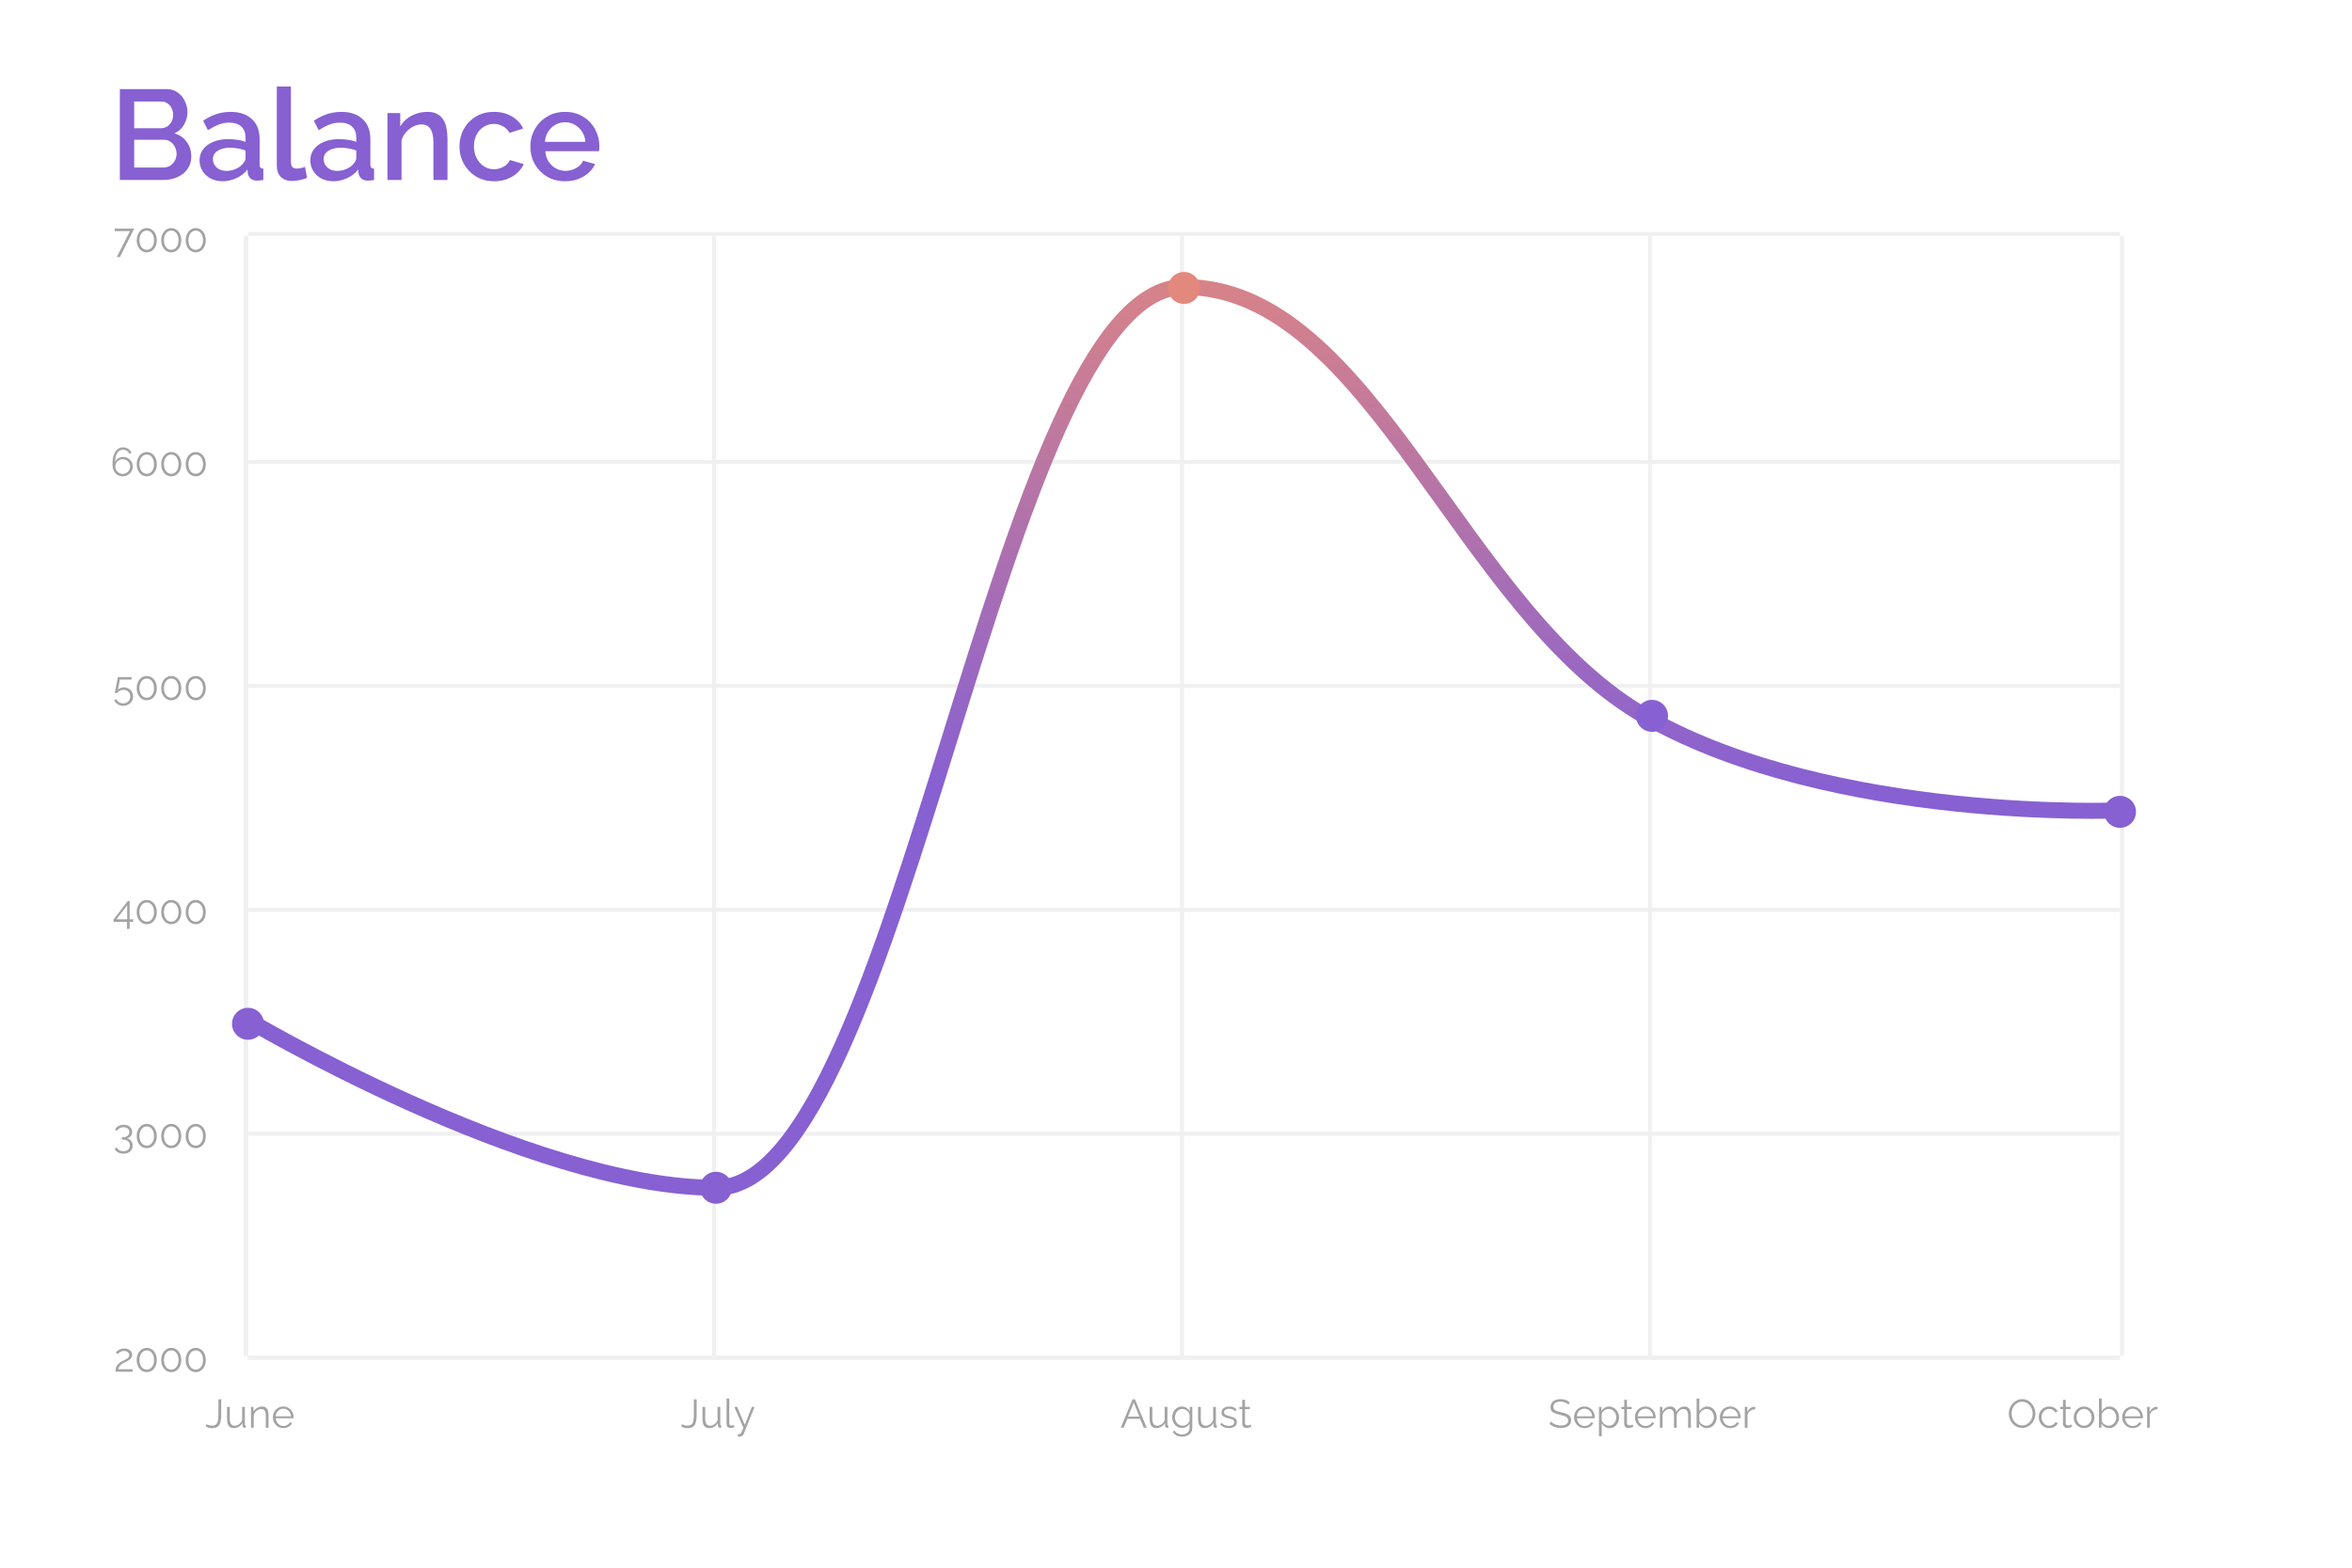 <svg width="588" height="392" viewBox="0 0 588 392" fill="none" xmlns="http://www.w3.org/2000/svg">
<g filter="url(#filter0_d_37_206)">
<rect x="9" y="9" width="562" height="366" rx="14" fill="white"/>
</g>
<path d="M47.822 39.144C47.822 40.36 47.502 41.405 46.862 42.28C46.244 43.155 45.401 43.827 44.334 44.296C43.268 44.765 42.094 45 40.814 45H29.966V22.28H41.678C42.745 22.28 43.662 22.568 44.43 23.144C45.22 23.699 45.817 24.424 46.222 25.32C46.649 26.195 46.862 27.112 46.862 28.072C46.862 29.181 46.574 30.227 45.998 31.208C45.444 32.168 44.644 32.883 43.598 33.352C44.9 33.736 45.924 34.44 46.67 35.464C47.438 36.467 47.822 37.693 47.822 39.144ZM44.142 38.472C44.142 37.832 44.004 37.256 43.726 36.744C43.47 36.211 43.108 35.784 42.638 35.464C42.19 35.123 41.657 34.952 41.038 34.952H33.55V41.896H40.814C41.454 41.896 42.02 41.747 42.51 41.448C43.022 41.128 43.417 40.712 43.694 40.2C43.993 39.667 44.142 39.091 44.142 38.472ZM33.55 25.384V32.072H40.142C40.74 32.072 41.273 31.933 41.742 31.656C42.212 31.357 42.585 30.963 42.862 30.472C43.14 29.96 43.278 29.384 43.278 28.744C43.278 28.083 43.15 27.507 42.894 27.016C42.638 26.504 42.286 26.109 41.838 25.832C41.412 25.533 40.91 25.384 40.334 25.384H33.55ZM49.896 40.104C49.896 39.037 50.195 38.109 50.792 37.32C51.411 36.509 52.253 35.891 53.32 35.464C54.387 35.016 55.624 34.792 57.032 34.792C57.779 34.792 58.536 34.845 59.304 34.952C60.093 35.059 60.787 35.229 61.384 35.464V34.408C61.384 33.235 61.032 32.317 60.328 31.656C59.624 30.995 58.611 30.664 57.288 30.664C56.349 30.664 55.464 30.835 54.632 31.176C53.8 31.496 52.915 31.955 51.976 32.552L50.792 30.184C51.901 29.437 53.011 28.883 54.12 28.52C55.251 28.157 56.435 27.976 57.672 27.976C59.912 27.976 61.672 28.573 62.952 29.768C64.253 30.941 64.904 32.616 64.904 34.792V41.032C64.904 41.437 64.968 41.725 65.096 41.896C65.245 42.067 65.491 42.163 65.832 42.184V45C65.512 45.064 65.224 45.107 64.968 45.128C64.712 45.149 64.499 45.16 64.328 45.16C63.581 45.16 63.016 44.979 62.632 44.616C62.248 44.253 62.024 43.827 61.96 43.336L61.864 42.376C61.139 43.315 60.211 44.04 59.08 44.552C57.949 45.064 56.808 45.32 55.656 45.32C54.547 45.32 53.555 45.096 52.68 44.648C51.805 44.179 51.123 43.549 50.632 42.76C50.141 41.971 49.896 41.085 49.896 40.104ZM60.552 41.128C60.808 40.851 61.011 40.573 61.16 40.296C61.309 40.019 61.384 39.773 61.384 39.56V37.64C60.787 37.405 60.157 37.235 59.496 37.128C58.835 37 58.184 36.936 57.544 36.936C56.264 36.936 55.219 37.192 54.408 37.704C53.619 38.216 53.224 38.92 53.224 39.816C53.224 40.307 53.352 40.776 53.608 41.224C53.885 41.672 54.269 42.035 54.76 42.312C55.272 42.589 55.901 42.728 56.648 42.728C57.416 42.728 58.152 42.579 58.856 42.28C59.56 41.981 60.125 41.597 60.552 41.128ZM69.207 21.64H72.727V40.168C72.727 41.021 72.855 41.565 73.111 41.8C73.367 42.035 73.686 42.152 74.07 42.152C74.497 42.152 74.892 42.109 75.254 42.024C75.638 41.939 75.969 41.832 76.246 41.704L76.758 44.488C76.246 44.701 75.638 44.883 74.934 45.032C74.231 45.181 73.601 45.256 73.046 45.256C71.852 45.256 70.913 44.925 70.231 44.264C69.548 43.581 69.207 42.643 69.207 41.448V21.64ZM77.584 40.104C77.584 39.037 77.882 38.109 78.48 37.32C79.098 36.509 79.941 35.891 81.007 35.464C82.074 35.016 83.311 34.792 84.719 34.792C85.466 34.792 86.224 34.845 86.992 34.952C87.781 35.059 88.474 35.229 89.072 35.464V34.408C89.072 33.235 88.719 32.317 88.016 31.656C87.311 30.995 86.298 30.664 84.975 30.664C84.037 30.664 83.151 30.835 82.32 31.176C81.487 31.496 80.602 31.955 79.663 32.552L78.48 30.184C79.589 29.437 80.698 28.883 81.808 28.52C82.938 28.157 84.122 27.976 85.359 27.976C87.6 27.976 89.359 28.573 90.639 29.768C91.941 30.941 92.591 32.616 92.591 34.792V41.032C92.591 41.437 92.656 41.725 92.784 41.896C92.933 42.067 93.178 42.163 93.519 42.184V45C93.2 45.064 92.912 45.107 92.656 45.128C92.4 45.149 92.186 45.16 92.016 45.16C91.269 45.16 90.704 44.979 90.32 44.616C89.936 44.253 89.712 43.827 89.647 43.336L89.552 42.376C88.826 43.315 87.898 44.04 86.767 44.552C85.637 45.064 84.496 45.32 83.344 45.32C82.234 45.32 81.242 45.096 80.368 44.648C79.493 44.179 78.81 43.549 78.32 42.76C77.829 41.971 77.584 41.085 77.584 40.104ZM88.24 41.128C88.496 40.851 88.698 40.573 88.847 40.296C88.997 40.019 89.072 39.773 89.072 39.56V37.64C88.474 37.405 87.845 37.235 87.183 37.128C86.522 37 85.871 36.936 85.231 36.936C83.951 36.936 82.906 37.192 82.096 37.704C81.306 38.216 80.912 38.92 80.912 39.816C80.912 40.307 81.04 40.776 81.296 41.224C81.573 41.672 81.957 42.035 82.448 42.312C82.96 42.589 83.589 42.728 84.335 42.728C85.103 42.728 85.84 42.579 86.543 42.28C87.248 41.981 87.813 41.597 88.24 41.128ZM111.87 45H108.35V35.624C108.35 34.067 108.094 32.925 107.582 32.2C107.091 31.475 106.355 31.112 105.374 31.112C104.691 31.112 104.009 31.283 103.326 31.624C102.665 31.965 102.067 32.435 101.534 33.032C101.001 33.608 100.617 34.28 100.382 35.048V45H96.862V28.264H100.062V31.624C100.489 30.877 101.043 30.237 101.726 29.704C102.43 29.149 103.219 28.723 104.094 28.424C104.969 28.125 105.897 27.976 106.878 27.976C107.881 27.976 108.702 28.157 109.342 28.52C110.003 28.883 110.515 29.384 110.878 30.024C111.262 30.643 111.518 31.368 111.646 32.2C111.795 33.011 111.87 33.875 111.87 34.792V45ZM123.54 45.32C122.238 45.32 121.054 45.096 119.988 44.648C118.942 44.179 118.036 43.539 117.268 42.728C116.5 41.917 115.902 40.989 115.476 39.944C115.07 38.899 114.868 37.789 114.868 36.616C114.868 35.037 115.22 33.597 115.924 32.296C116.649 30.995 117.652 29.949 118.932 29.16C120.233 28.371 121.769 27.976 123.54 27.976C125.246 27.976 126.729 28.36 127.988 29.128C129.268 29.875 130.206 30.877 130.804 32.136L127.38 33.224C126.996 32.52 126.452 31.976 125.748 31.592C125.065 31.187 124.308 30.984 123.476 30.984C122.537 30.984 121.684 31.229 120.916 31.72C120.169 32.189 119.572 32.851 119.124 33.704C118.697 34.536 118.484 35.507 118.484 36.616C118.484 37.683 118.708 38.653 119.156 39.528C119.604 40.381 120.201 41.064 120.948 41.576C121.716 42.067 122.569 42.312 123.508 42.312C124.084 42.312 124.638 42.216 125.172 42.024C125.726 41.811 126.206 41.533 126.612 41.192C127.017 40.829 127.305 40.435 127.476 40.008L130.932 41.032C130.569 41.864 130.025 42.6 129.3 43.24C128.596 43.88 127.753 44.392 126.772 44.776C125.812 45.139 124.734 45.32 123.54 45.32ZM141.259 45.32C139.957 45.32 138.773 45.096 137.707 44.648C136.661 44.179 135.755 43.549 134.987 42.76C134.219 41.949 133.621 41.032 133.195 40.008C132.789 38.963 132.587 37.853 132.587 36.68C132.587 35.101 132.949 33.661 133.674 32.36C134.4 31.037 135.413 29.981 136.715 29.192C138.016 28.381 139.541 27.976 141.291 27.976C143.04 27.976 144.544 28.381 145.803 29.192C147.083 29.981 148.075 31.027 148.779 32.328C149.483 33.629 149.835 35.027 149.835 36.52C149.835 36.776 149.824 37.021 149.803 37.256C149.781 37.469 149.76 37.651 149.739 37.8H136.331C136.395 38.781 136.661 39.645 137.131 40.392C137.621 41.117 138.24 41.693 138.987 42.12C139.733 42.525 140.533 42.728 141.387 42.728C142.325 42.728 143.211 42.493 144.043 42.024C144.896 41.555 145.472 40.936 145.771 40.168L148.779 41.032C148.416 41.843 147.861 42.579 147.115 43.24C146.389 43.88 145.525 44.392 144.523 44.776C143.52 45.139 142.432 45.32 141.259 45.32ZM136.235 35.464H146.347C146.283 34.504 146.005 33.661 145.515 32.936C145.045 32.189 144.437 31.613 143.691 31.208C142.965 30.781 142.155 30.568 141.259 30.568C140.384 30.568 139.573 30.781 138.827 31.208C138.101 31.613 137.504 32.189 137.035 32.936C136.565 33.661 136.299 34.504 136.235 35.464Z" fill="#8760D2"/>
<path d="M61.5 59V339" stroke="#F0F0F0"/>
<path d="M178.5 59V339" stroke="#F0F0F0"/>
<path d="M295.5 59V339" stroke="#F0F0F0"/>
<path d="M412.5 59V339" stroke="#F0F0F0"/>
<path d="M530.5 59V339" stroke="#F0F0F0"/>
<path d="M62 339.5H530" stroke="#F0F0F0"/>
<path d="M62 283.5H530" stroke="#F0F0F0"/>
<path d="M62 227.5H530" stroke="#F0F0F0"/>
<path d="M62 171.5H530" stroke="#F0F0F0"/>
<path d="M62 115.5H530" stroke="#F0F0F0"/>
<path d="M62 58.5H530" stroke="#F0F0F0"/>
<path d="M62 339.5H530" stroke="#F0F0F0"/>
<path d="M61.5 59V339" stroke="#F0F0F0"/>
<path d="M51.639 356.11C51.779 356.21 51.962 356.297 52.189 356.37C52.422 356.443 52.689 356.48 52.989 356.48C53.336 356.48 53.615 356.423 53.829 356.31C54.042 356.19 54.206 356.013 54.319 355.78C54.432 355.54 54.509 355.243 54.549 354.89C54.589 354.537 54.609 354.123 54.609 353.65V349.9H55.309V353.51C55.309 354.043 55.282 354.53 55.229 354.97C55.175 355.41 55.072 355.79 54.919 356.11C54.766 356.43 54.535 356.677 54.229 356.85C53.922 357.023 53.516 357.11 53.009 357.11C52.682 357.11 52.392 357.073 52.139 357C51.886 356.927 51.652 356.817 51.439 356.67L51.639 356.11ZM56.764 354.85V351.79H57.444V354.73C57.444 355.323 57.544 355.767 57.745 356.06C57.951 356.353 58.255 356.5 58.654 356.5C58.921 356.5 59.178 356.443 59.425 356.33C59.678 356.21 59.901 356.043 60.094 355.83C60.288 355.61 60.434 355.357 60.535 355.07V351.79H61.215V356.18C61.215 356.273 61.234 356.343 61.275 356.39C61.315 356.43 61.374 356.453 61.455 356.46V357C61.374 357.007 61.311 357.01 61.264 357.01C61.218 357.017 61.175 357.02 61.135 357.02C61.001 357.007 60.885 356.953 60.785 356.86C60.691 356.767 60.641 356.653 60.635 356.52L60.614 355.82C60.388 356.22 60.078 356.533 59.684 356.76C59.298 356.987 58.878 357.1 58.425 357.1C57.878 357.1 57.465 356.91 57.184 356.53C56.904 356.15 56.764 355.59 56.764 354.85ZM67.132 357H66.452V354.09C66.452 353.477 66.362 353.03 66.182 352.75C66.002 352.463 65.719 352.32 65.332 352.32C65.065 352.32 64.802 352.387 64.542 352.52C64.282 352.647 64.052 352.823 63.852 353.05C63.659 353.27 63.519 353.523 63.432 353.81V357H62.752V351.79H63.372V352.97C63.512 352.717 63.695 352.497 63.922 352.31C64.149 352.117 64.405 351.967 64.692 351.86C64.979 351.753 65.275 351.7 65.582 351.7C65.869 351.7 66.112 351.753 66.312 351.86C66.512 351.967 66.672 352.12 66.792 352.32C66.912 352.513 66.999 352.75 67.052 353.03C67.105 353.303 67.132 353.61 67.132 353.95V357ZM70.832 357.1C70.459 357.1 70.112 357.03 69.792 356.89C69.472 356.743 69.195 356.547 68.962 356.3C68.729 356.047 68.545 355.757 68.412 355.43C68.285 355.103 68.222 354.753 68.222 354.38C68.222 353.893 68.332 353.447 68.552 353.04C68.779 352.633 69.089 352.31 69.482 352.07C69.875 351.823 70.322 351.7 70.822 351.7C71.335 351.7 71.782 351.823 72.162 352.07C72.549 352.317 72.852 352.643 73.072 353.05C73.292 353.45 73.402 353.89 73.402 354.37C73.402 354.423 73.402 354.477 73.402 354.53C73.402 354.577 73.399 354.613 73.392 354.64H68.932C68.965 355.013 69.069 355.347 69.242 355.64C69.422 355.927 69.652 356.157 69.932 356.33C70.219 356.497 70.529 356.58 70.862 356.58C71.202 356.58 71.522 356.493 71.822 356.32C72.129 356.147 72.342 355.92 72.462 355.64L73.052 355.8C72.945 356.047 72.782 356.27 72.562 356.47C72.342 356.67 72.082 356.827 71.782 356.94C71.489 357.047 71.172 357.1 70.832 357.1ZM68.912 354.15H72.762C72.735 353.77 72.632 353.437 72.452 353.15C72.279 352.863 72.049 352.64 71.762 352.48C71.482 352.313 71.172 352.23 70.832 352.23C70.492 352.23 70.182 352.313 69.902 352.48C69.622 352.64 69.392 352.867 69.212 353.16C69.039 353.447 68.939 353.777 68.912 354.15Z" fill="#A3A3A3"/>
<path d="M170.499 356.11C170.639 356.21 170.823 356.297 171.049 356.37C171.283 356.443 171.549 356.48 171.849 356.48C172.196 356.48 172.476 356.423 172.689 356.31C172.903 356.19 173.066 356.013 173.179 355.78C173.293 355.54 173.369 355.243 173.409 354.89C173.449 354.537 173.469 354.123 173.469 353.65V349.9H174.169V353.51C174.169 354.043 174.143 354.53 174.089 354.97C174.036 355.41 173.933 355.79 173.779 356.11C173.626 356.43 173.396 356.677 173.089 356.85C172.783 357.023 172.376 357.11 171.869 357.11C171.543 357.11 171.253 357.073 170.999 357C170.746 356.927 170.513 356.817 170.299 356.67L170.499 356.11ZM175.625 354.85V351.79H176.305V354.73C176.305 355.323 176.405 355.767 176.605 356.06C176.811 356.353 177.115 356.5 177.515 356.5C177.781 356.5 178.038 356.443 178.285 356.33C178.538 356.21 178.761 356.043 178.955 355.83C179.148 355.61 179.295 355.357 179.395 355.07V351.79H180.075V356.18C180.075 356.273 180.095 356.343 180.135 356.39C180.175 356.43 180.235 356.453 180.315 356.46V357C180.235 357.007 180.171 357.01 180.125 357.01C180.078 357.017 180.035 357.02 179.995 357.02C179.861 357.007 179.745 356.953 179.645 356.86C179.551 356.767 179.501 356.653 179.495 356.52L179.475 355.82C179.248 356.22 178.938 356.533 178.545 356.76C178.158 356.987 177.738 357.1 177.285 357.1C176.738 357.1 176.325 356.91 176.045 356.53C175.765 356.15 175.625 355.59 175.625 354.85ZM181.642 349.7H182.322V355.82C182.322 356.08 182.369 356.25 182.462 356.33C182.556 356.41 182.669 356.45 182.802 356.45C182.922 356.45 183.042 356.437 183.162 356.41C183.282 356.383 183.386 356.357 183.472 356.33L183.592 356.88C183.466 356.933 183.309 356.977 183.122 357.01C182.942 357.043 182.786 357.06 182.652 357.06C182.346 357.06 182.099 356.97 181.912 356.79C181.732 356.61 181.642 356.363 181.642 356.05V349.7ZM184.471 358.6C184.564 358.607 184.654 358.61 184.741 358.61C184.828 358.617 184.891 358.613 184.931 358.6C185.011 358.587 185.088 358.54 185.161 358.46C185.234 358.38 185.321 358.227 185.421 358C185.521 357.773 185.661 357.44 185.841 357L183.571 351.79H184.291L186.201 356.3L187.961 351.79H188.641L185.941 358.51C185.894 358.637 185.824 358.753 185.731 358.86C185.638 358.973 185.521 359.06 185.381 359.12C185.248 359.187 185.081 359.223 184.881 359.23C184.821 359.237 184.758 359.237 184.691 359.23C184.631 359.23 184.558 359.223 184.471 359.21V358.6Z" fill="#A3A3A3"/>
<path d="M283.145 349.9H283.735L286.685 357H285.945L285.025 354.78H281.835L280.925 357H280.175L283.145 349.9ZM284.865 354.23L283.435 350.72L281.985 354.23H284.865ZM287.405 354.85V351.79H288.085V354.73C288.085 355.323 288.185 355.767 288.385 356.06C288.592 356.353 288.895 356.5 289.295 356.5C289.562 356.5 289.818 356.443 290.065 356.33C290.318 356.21 290.542 356.043 290.735 355.83C290.928 355.61 291.075 355.357 291.175 355.07V351.79H291.855V356.18C291.855 356.273 291.875 356.343 291.915 356.39C291.955 356.43 292.015 356.453 292.095 356.46V357C292.015 357.007 291.952 357.01 291.905 357.01C291.858 357.017 291.815 357.02 291.775 357.02C291.642 357.007 291.525 356.953 291.425 356.86C291.332 356.767 291.282 356.653 291.275 356.52L291.255 355.82C291.028 356.22 290.718 356.533 290.325 356.76C289.938 356.987 289.518 357.1 289.065 357.1C288.518 357.1 288.105 356.91 287.825 356.53C287.545 356.15 287.405 355.59 287.405 354.85ZM295.483 357.07C295.129 357.07 294.803 356.997 294.503 356.85C294.203 356.703 293.943 356.507 293.723 356.26C293.509 356.007 293.343 355.72 293.223 355.4C293.103 355.08 293.043 354.75 293.043 354.41C293.043 354.043 293.099 353.7 293.213 353.38C293.333 353.053 293.499 352.763 293.713 352.51C293.933 352.257 294.189 352.06 294.483 351.92C294.776 351.773 295.103 351.7 295.463 351.7C295.909 351.7 296.296 351.813 296.623 352.04C296.956 352.267 297.236 352.547 297.463 352.88V351.79H298.073V357.02C298.073 357.5 297.956 357.903 297.723 358.23C297.496 358.563 297.186 358.813 296.793 358.98C296.406 359.147 295.983 359.23 295.523 359.23C294.929 359.23 294.449 359.123 294.083 358.91C293.716 358.697 293.416 358.41 293.183 358.05L293.603 357.72C293.809 358.047 294.083 358.29 294.423 358.45C294.769 358.61 295.136 358.69 295.523 358.69C295.863 358.69 296.173 358.627 296.453 358.5C296.739 358.38 296.966 358.197 297.133 357.95C297.306 357.703 297.393 357.393 297.393 357.02V355.99C297.193 356.317 296.919 356.58 296.573 356.78C296.226 356.973 295.863 357.07 295.483 357.07ZM295.673 356.5C295.879 356.5 296.076 356.463 296.263 356.39C296.456 356.317 296.633 356.22 296.793 356.1C296.953 355.973 297.086 355.833 297.193 355.68C297.299 355.527 297.366 355.37 297.393 355.21V353.6C297.293 353.347 297.149 353.123 296.963 352.93C296.776 352.73 296.563 352.577 296.323 352.47C296.089 352.357 295.846 352.3 295.593 352.3C295.299 352.3 295.036 352.363 294.803 352.49C294.576 352.61 294.383 352.773 294.223 352.98C294.069 353.18 293.949 353.407 293.863 353.66C293.776 353.913 293.733 354.167 293.733 354.42C293.733 354.7 293.783 354.967 293.883 355.22C293.983 355.467 294.119 355.69 294.293 355.89C294.473 356.083 294.679 356.233 294.913 356.34C295.153 356.447 295.406 356.5 295.673 356.5ZM299.524 354.85V351.79H300.204V354.73C300.204 355.323 300.304 355.767 300.504 356.06C300.711 356.353 301.014 356.5 301.414 356.5C301.681 356.5 301.938 356.443 302.184 356.33C302.438 356.21 302.661 356.043 302.854 355.83C303.048 355.61 303.194 355.357 303.294 355.07V351.79H303.974V356.18C303.974 356.273 303.994 356.343 304.034 356.39C304.074 356.43 304.134 356.453 304.214 356.46V357C304.134 357.007 304.071 357.01 304.024 357.01C303.978 357.017 303.934 357.02 303.894 357.02C303.761 357.007 303.644 356.953 303.544 356.86C303.451 356.767 303.401 356.653 303.394 356.52L303.374 355.82C303.148 356.22 302.838 356.533 302.444 356.76C302.058 356.987 301.638 357.1 301.184 357.1C300.638 357.1 300.224 356.91 299.944 356.53C299.664 356.15 299.524 355.59 299.524 354.85ZM307.222 357.1C306.795 357.1 306.398 357.03 306.032 356.89C305.665 356.75 305.348 356.537 305.082 356.25L305.362 355.77C305.655 356.043 305.948 356.243 306.242 356.37C306.542 356.49 306.858 356.55 307.192 356.55C307.598 356.55 307.928 356.47 308.182 356.31C308.435 356.143 308.562 355.907 308.562 355.6C308.562 355.393 308.498 355.237 308.372 355.13C308.252 355.017 308.075 354.927 307.842 354.86C307.615 354.787 307.342 354.71 307.022 354.63C306.662 354.53 306.358 354.427 306.112 354.32C305.872 354.207 305.688 354.067 305.562 353.9C305.442 353.727 305.382 353.503 305.382 353.23C305.382 352.89 305.465 352.61 305.632 352.39C305.805 352.163 306.038 351.993 306.332 351.88C306.632 351.76 306.965 351.7 307.332 351.7C307.732 351.7 308.085 351.763 308.392 351.89C308.698 352.017 308.948 352.193 309.142 352.42L308.812 352.88C308.625 352.667 308.402 352.51 308.142 352.41C307.888 352.303 307.605 352.25 307.292 352.25C307.078 352.25 306.875 352.28 306.682 352.34C306.488 352.393 306.328 352.487 306.202 352.62C306.082 352.747 306.022 352.923 306.022 353.15C306.022 353.337 306.068 353.483 306.162 353.59C306.255 353.69 306.395 353.777 306.582 353.85C306.768 353.917 306.998 353.99 307.272 354.07C307.665 354.177 308.008 354.287 308.302 354.4C308.595 354.507 308.822 354.647 308.982 354.82C309.142 354.993 309.222 355.237 309.222 355.55C309.222 356.037 309.038 356.417 308.672 356.69C308.305 356.963 307.822 357.1 307.222 357.1ZM312.846 356.75C312.792 356.77 312.709 356.807 312.596 356.86C312.482 356.913 312.346 356.96 312.186 357C312.026 357.04 311.852 357.06 311.666 357.06C311.472 357.06 311.289 357.023 311.116 356.95C310.949 356.877 310.816 356.767 310.716 356.62C310.616 356.467 310.566 356.28 310.566 356.06V352.33H309.846V351.79H310.566V350.03H311.246V351.79H312.446V352.33H311.246V355.87C311.259 356.057 311.326 356.197 311.446 356.29C311.572 356.383 311.716 356.43 311.876 356.43C312.062 356.43 312.232 356.4 312.386 356.34C312.539 356.273 312.632 356.227 312.666 356.2L312.846 356.75Z" fill="#A3A3A3"/>
<path d="M392.088 351.23C391.988 351.117 391.871 351.017 391.738 350.93C391.605 350.837 391.455 350.757 391.288 350.69C391.121 350.623 390.941 350.57 390.748 350.53C390.561 350.49 390.361 350.47 390.148 350.47C389.528 350.47 389.071 350.59 388.778 350.83C388.491 351.063 388.348 351.383 388.348 351.79C388.348 352.07 388.415 352.29 388.548 352.45C388.688 352.61 388.905 352.74 389.198 352.84C389.491 352.94 389.865 353.043 390.318 353.15C390.825 353.257 391.261 353.383 391.628 353.53C391.995 353.677 392.278 353.877 392.478 354.13C392.678 354.377 392.778 354.713 392.778 355.14C392.778 355.467 392.715 355.75 392.588 355.99C392.461 356.23 392.285 356.43 392.058 356.59C391.831 356.75 391.561 356.87 391.248 356.95C390.935 357.023 390.591 357.06 390.218 357.06C389.851 357.06 389.498 357.023 389.158 356.95C388.825 356.87 388.508 356.757 388.208 356.61C387.908 356.457 387.628 356.263 387.368 356.03L387.718 355.46C387.845 355.593 387.995 355.72 388.168 355.84C388.348 355.953 388.545 356.057 388.758 356.15C388.978 356.243 389.211 356.317 389.458 356.37C389.711 356.417 389.971 356.44 390.238 356.44C390.805 356.44 391.245 356.337 391.558 356.13C391.878 355.923 392.038 355.617 392.038 355.21C392.038 354.917 391.958 354.683 391.798 354.51C391.638 354.33 391.398 354.183 391.078 354.07C390.758 353.957 390.365 353.847 389.898 353.74C389.405 353.627 388.988 353.5 388.648 353.36C388.308 353.22 388.051 353.037 387.878 352.81C387.711 352.577 387.628 352.27 387.628 351.89C387.628 351.45 387.735 351.08 387.948 350.78C388.168 350.473 388.468 350.243 388.848 350.09C389.228 349.93 389.665 349.85 390.158 349.85C390.471 349.85 390.761 349.883 391.028 349.95C391.301 350.01 391.551 350.1 391.778 350.22C392.011 350.34 392.228 350.49 392.428 350.67L392.088 351.23ZM396.122 357.1C395.749 357.1 395.402 357.03 395.082 356.89C394.762 356.743 394.485 356.547 394.252 356.3C394.019 356.047 393.835 355.757 393.702 355.43C393.575 355.103 393.512 354.753 393.512 354.38C393.512 353.893 393.622 353.447 393.842 353.04C394.069 352.633 394.379 352.31 394.772 352.07C395.165 351.823 395.612 351.7 396.112 351.7C396.625 351.7 397.072 351.823 397.452 352.07C397.839 352.317 398.142 352.643 398.362 353.05C398.582 353.45 398.692 353.89 398.692 354.37C398.692 354.423 398.692 354.477 398.692 354.53C398.692 354.577 398.689 354.613 398.682 354.64H394.222C394.255 355.013 394.359 355.347 394.532 355.64C394.712 355.927 394.942 356.157 395.222 356.33C395.509 356.497 395.819 356.58 396.152 356.58C396.492 356.58 396.812 356.493 397.112 356.32C397.419 356.147 397.632 355.92 397.752 355.64L398.342 355.8C398.235 356.047 398.072 356.27 397.852 356.47C397.632 356.67 397.372 356.827 397.072 356.94C396.779 357.047 396.462 357.1 396.122 357.1ZM394.202 354.15H398.052C398.025 353.77 397.922 353.437 397.742 353.15C397.569 352.863 397.339 352.64 397.052 352.48C396.772 352.313 396.462 352.23 396.122 352.23C395.782 352.23 395.472 352.313 395.192 352.48C394.912 352.64 394.682 352.867 394.502 353.16C394.329 353.447 394.229 353.777 394.202 354.15ZM402.401 357.1C401.968 357.1 401.578 356.987 401.231 356.76C400.891 356.533 400.621 356.253 400.421 355.92V359.13H399.741V351.79H400.351V352.8C400.558 352.473 400.835 352.21 401.181 352.01C401.528 351.803 401.898 351.7 402.291 351.7C402.651 351.7 402.981 351.777 403.281 351.93C403.581 352.077 403.841 352.277 404.061 352.53C404.281 352.783 404.451 353.073 404.571 353.4C404.698 353.72 404.761 354.053 404.761 354.4C404.761 354.887 404.661 355.337 404.461 355.75C404.268 356.157 403.995 356.483 403.641 356.73C403.288 356.977 402.875 357.1 402.401 357.1ZM402.211 356.5C402.498 356.5 402.755 356.443 402.981 356.33C403.208 356.21 403.401 356.05 403.561 355.85C403.728 355.65 403.855 355.427 403.941 355.18C404.028 354.927 404.071 354.667 404.071 354.4C404.071 354.12 404.021 353.853 403.921 353.6C403.828 353.347 403.691 353.123 403.511 352.93C403.331 352.737 403.125 352.583 402.891 352.47C402.658 352.357 402.405 352.3 402.131 352.3C401.958 352.3 401.778 352.333 401.591 352.4C401.405 352.467 401.225 352.563 401.051 352.69C400.885 352.81 400.745 352.947 400.631 353.1C400.518 353.253 400.448 353.417 400.421 353.59V355.19C400.528 355.437 400.671 355.66 400.851 355.86C401.031 356.053 401.238 356.21 401.471 356.33C401.711 356.443 401.958 356.5 402.211 356.5ZM408.335 356.75C408.282 356.77 408.198 356.807 408.085 356.86C407.972 356.913 407.835 356.96 407.675 357C407.515 357.04 407.342 357.06 407.155 357.06C406.962 357.06 406.778 357.023 406.605 356.95C406.438 356.877 406.305 356.767 406.205 356.62C406.105 356.467 406.055 356.28 406.055 356.06V352.33H405.335V351.79H406.055V350.03H406.735V351.79H407.935V352.33H406.735V355.87C406.748 356.057 406.815 356.197 406.935 356.29C407.062 356.383 407.205 356.43 407.365 356.43C407.552 356.43 407.722 356.4 407.875 356.34C408.028 356.273 408.122 356.227 408.155 356.2L408.335 356.75ZM411.347 357.1C410.973 357.1 410.627 357.03 410.307 356.89C409.987 356.743 409.71 356.547 409.477 356.3C409.243 356.047 409.06 355.757 408.927 355.43C408.8 355.103 408.737 354.753 408.737 354.38C408.737 353.893 408.847 353.447 409.067 353.04C409.293 352.633 409.603 352.31 409.997 352.07C410.39 351.823 410.837 351.7 411.337 351.7C411.85 351.7 412.297 351.823 412.677 352.07C413.063 352.317 413.367 352.643 413.587 353.05C413.807 353.45 413.917 353.89 413.917 354.37C413.917 354.423 413.917 354.477 413.917 354.53C413.917 354.577 413.913 354.613 413.907 354.64H409.447C409.48 355.013 409.583 355.347 409.757 355.64C409.937 355.927 410.167 356.157 410.447 356.33C410.733 356.497 411.043 356.58 411.377 356.58C411.717 356.58 412.037 356.493 412.337 356.32C412.643 356.147 412.857 355.92 412.977 355.64L413.567 355.8C413.46 356.047 413.297 356.27 413.077 356.47C412.857 356.67 412.597 356.827 412.297 356.94C412.003 357.047 411.687 357.1 411.347 357.1ZM409.427 354.15H413.277C413.25 353.77 413.147 353.437 412.967 353.15C412.793 352.863 412.563 352.64 412.277 352.48C411.997 352.313 411.687 352.23 411.347 352.23C411.007 352.23 410.697 352.313 410.417 352.48C410.137 352.64 409.907 352.867 409.727 353.16C409.553 353.447 409.453 353.777 409.427 354.15ZM422.716 357H422.036V354.09C422.036 353.483 421.939 353.037 421.746 352.75C421.552 352.463 421.266 352.32 420.886 352.32C420.492 352.32 420.139 352.46 419.826 352.74C419.519 353.02 419.302 353.38 419.176 353.82V357H418.496V354.09C418.496 353.477 418.402 353.03 418.216 352.75C418.029 352.463 417.742 352.32 417.356 352.32C416.969 352.32 416.619 352.457 416.306 352.73C415.992 353.003 415.772 353.363 415.646 353.81V357H414.966V351.79H415.586V352.97C415.806 352.563 416.086 352.25 416.426 352.03C416.772 351.81 417.156 351.7 417.576 351.7C418.009 351.7 418.359 351.823 418.626 352.07C418.892 352.317 419.056 352.64 419.116 353.04C419.356 352.6 419.642 352.267 419.976 352.04C420.316 351.813 420.699 351.7 421.126 351.7C421.419 351.7 421.666 351.753 421.866 351.86C422.072 351.967 422.236 352.12 422.356 352.32C422.482 352.513 422.572 352.75 422.626 353.03C422.686 353.303 422.716 353.61 422.716 353.95V357ZM426.705 357.1C426.299 357.1 425.922 356.997 425.575 356.79C425.229 356.577 424.959 356.31 424.765 355.99V357H424.155V349.7H424.835V352.88C425.069 352.527 425.349 352.243 425.675 352.03C426.002 351.81 426.382 351.7 426.815 351.7C427.182 351.7 427.509 351.777 427.795 351.93C428.089 352.083 428.339 352.29 428.545 352.55C428.752 352.803 428.909 353.093 429.015 353.42C429.122 353.74 429.175 354.07 429.175 354.41C429.175 354.777 429.112 355.12 428.985 355.44C428.865 355.76 428.692 356.047 428.465 356.3C428.239 356.547 427.975 356.743 427.675 356.89C427.382 357.03 427.059 357.1 426.705 357.1ZM426.545 356.5C426.825 356.5 427.085 356.443 427.325 356.33C427.565 356.217 427.772 356.06 427.945 355.86C428.119 355.66 428.252 355.437 428.345 355.19C428.439 354.937 428.485 354.677 428.485 354.41C428.485 354.043 428.405 353.7 428.245 353.38C428.092 353.053 427.875 352.793 427.595 352.6C427.322 352.4 426.999 352.3 426.625 352.3C426.359 352.3 426.109 352.36 425.875 352.48C425.649 352.6 425.445 352.76 425.265 352.96C425.092 353.153 424.949 353.367 424.835 353.6V355.22C424.862 355.4 424.932 355.57 425.045 355.73C425.159 355.883 425.299 356.017 425.465 356.13C425.639 356.243 425.819 356.333 426.005 356.4C426.192 356.467 426.372 356.5 426.545 356.5ZM432.577 357.1C432.204 357.1 431.857 357.03 431.537 356.89C431.217 356.743 430.94 356.547 430.707 356.3C430.474 356.047 430.29 355.757 430.157 355.43C430.03 355.103 429.967 354.753 429.967 354.38C429.967 353.893 430.077 353.447 430.297 353.04C430.524 352.633 430.834 352.31 431.227 352.07C431.62 351.823 432.067 351.7 432.567 351.7C433.08 351.7 433.527 351.823 433.907 352.07C434.294 352.317 434.597 352.643 434.817 353.05C435.037 353.45 435.147 353.89 435.147 354.37C435.147 354.423 435.147 354.477 435.147 354.53C435.147 354.577 435.144 354.613 435.137 354.64H430.677C430.71 355.013 430.814 355.347 430.987 355.64C431.167 355.927 431.397 356.157 431.677 356.33C431.964 356.497 432.274 356.58 432.607 356.58C432.947 356.58 433.267 356.493 433.567 356.32C433.874 356.147 434.087 355.92 434.207 355.64L434.797 355.8C434.69 356.047 434.527 356.27 434.307 356.47C434.087 356.67 433.827 356.827 433.527 356.94C433.234 357.047 432.917 357.1 432.577 357.1ZM430.657 354.15H434.507C434.48 353.77 434.377 353.437 434.197 353.15C434.024 352.863 433.794 352.64 433.507 352.48C433.227 352.313 432.917 352.23 432.577 352.23C432.237 352.23 431.927 352.313 431.647 352.48C431.367 352.64 431.137 352.867 430.957 353.16C430.784 353.447 430.684 353.777 430.657 354.15ZM438.796 352.39C438.343 352.403 437.943 352.53 437.596 352.77C437.256 353.01 437.016 353.34 436.876 353.76V357H436.196V351.79H436.836V353.04C437.016 352.673 437.253 352.377 437.546 352.15C437.846 351.923 438.163 351.797 438.496 351.77C438.563 351.763 438.62 351.76 438.666 351.76C438.72 351.76 438.763 351.763 438.796 351.77V352.39Z" fill="#A3A3A3"/>
<path d="M505.532 357.05C505.032 357.05 504.579 356.95 504.172 356.75C503.765 356.55 503.415 356.28 503.122 355.94C502.829 355.593 502.602 355.207 502.442 354.78C502.282 354.347 502.202 353.903 502.202 353.45C502.202 352.977 502.285 352.527 502.452 352.1C502.619 351.667 502.852 351.283 503.152 350.95C503.459 350.61 503.815 350.343 504.222 350.15C504.629 349.95 505.069 349.85 505.542 349.85C506.042 349.85 506.495 349.953 506.902 350.16C507.309 350.367 507.655 350.643 507.942 350.99C508.235 351.337 508.462 351.723 508.622 352.15C508.782 352.577 508.862 353.013 508.862 353.46C508.862 353.933 508.779 354.387 508.612 354.82C508.445 355.247 508.212 355.63 507.912 355.97C507.612 356.303 507.259 356.567 506.852 356.76C506.445 356.953 506.005 357.05 505.532 357.05ZM502.902 353.45C502.902 353.837 502.965 354.21 503.092 354.57C503.219 354.923 503.399 355.24 503.632 355.52C503.865 355.793 504.142 356.013 504.462 356.18C504.789 356.34 505.145 356.42 505.532 356.42C505.939 356.42 506.302 356.337 506.622 356.17C506.949 355.997 507.225 355.77 507.452 355.49C507.685 355.203 507.862 354.883 507.982 354.53C508.102 354.177 508.162 353.817 508.162 353.45C508.162 353.063 508.099 352.693 507.972 352.34C507.845 351.987 507.662 351.67 507.422 351.39C507.189 351.11 506.912 350.89 506.592 350.73C506.272 350.57 505.919 350.49 505.532 350.49C505.132 350.49 504.769 350.573 504.442 350.74C504.122 350.907 503.845 351.133 503.612 351.42C503.385 351.7 503.209 352.017 503.082 352.37C502.962 352.723 502.902 353.083 502.902 353.45ZM512.302 357.1C511.922 357.1 511.572 357.03 511.252 356.89C510.939 356.743 510.662 356.543 510.422 356.29C510.189 356.037 510.005 355.747 509.872 355.42C509.745 355.093 509.682 354.747 509.682 354.38C509.682 353.887 509.792 353.437 510.012 353.03C510.232 352.623 510.539 352.3 510.932 352.06C511.325 351.82 511.779 351.7 512.292 351.7C512.779 351.7 513.209 351.813 513.582 352.04C513.955 352.26 514.232 352.56 514.412 352.94L513.752 353.15C513.605 352.883 513.399 352.677 513.132 352.53C512.872 352.377 512.582 352.3 512.262 352.3C511.915 352.3 511.599 352.39 511.312 352.57C511.025 352.75 510.795 352.997 510.622 353.31C510.455 353.623 510.372 353.98 510.372 354.38C510.372 354.773 510.459 355.13 510.632 355.45C510.805 355.77 511.035 356.027 511.322 356.22C511.609 356.407 511.925 356.5 512.272 356.5C512.499 356.5 512.715 356.46 512.922 356.38C513.135 356.3 513.319 356.193 513.472 356.06C513.632 355.92 513.739 355.77 513.792 355.61L514.462 355.81C514.369 356.057 514.212 356.28 513.992 356.48C513.779 356.673 513.525 356.827 513.232 356.94C512.945 357.047 512.635 357.1 512.302 357.1ZM518.03 356.75C517.977 356.77 517.893 356.807 517.78 356.86C517.667 356.913 517.53 356.96 517.37 357C517.21 357.04 517.037 357.06 516.85 357.06C516.657 357.06 516.473 357.023 516.3 356.95C516.133 356.877 516 356.767 515.9 356.62C515.8 356.467 515.75 356.28 515.75 356.06V352.33H515.03V351.79H515.75V350.03H516.43V351.79H517.63V352.33H516.43V355.87C516.443 356.057 516.51 356.197 516.63 356.29C516.757 356.383 516.9 356.43 517.06 356.43C517.247 356.43 517.417 356.4 517.57 356.34C517.723 356.273 517.817 356.227 517.85 356.2L518.03 356.75ZM521.012 357.1C520.639 357.1 520.292 357.03 519.972 356.89C519.659 356.743 519.385 356.547 519.152 356.3C518.925 356.047 518.749 355.76 518.622 355.44C518.495 355.113 518.432 354.77 518.432 354.41C518.432 354.037 518.495 353.69 518.622 353.37C518.749 353.043 518.929 352.757 519.162 352.51C519.395 352.257 519.669 352.06 519.982 351.92C520.302 351.773 520.649 351.7 521.022 351.7C521.395 351.7 521.739 351.773 522.052 351.92C522.365 352.06 522.639 352.257 522.872 352.51C523.105 352.757 523.285 353.043 523.412 353.37C523.539 353.69 523.602 354.037 523.602 354.41C523.602 354.77 523.539 355.113 523.412 355.44C523.285 355.76 523.105 356.047 522.872 356.3C522.645 356.547 522.372 356.743 522.052 356.89C521.739 357.03 521.392 357.1 521.012 357.1ZM519.122 354.42C519.122 354.807 519.205 355.16 519.372 355.48C519.545 355.793 519.775 356.043 520.062 356.23C520.349 356.41 520.665 356.5 521.012 356.5C521.359 356.5 521.675 356.407 521.962 356.22C522.249 356.033 522.479 355.78 522.652 355.46C522.825 355.133 522.912 354.78 522.912 354.4C522.912 354.013 522.825 353.66 522.652 353.34C522.479 353.02 522.249 352.767 521.962 352.58C521.675 352.393 521.359 352.3 521.012 352.3C520.665 352.3 520.349 352.397 520.062 352.59C519.782 352.783 519.555 353.04 519.382 353.36C519.209 353.673 519.122 354.027 519.122 354.42ZM527.289 357.1C526.882 357.1 526.506 356.997 526.159 356.79C525.812 356.577 525.542 356.31 525.349 355.99V357H524.739V349.7H525.419V352.88C525.652 352.527 525.932 352.243 526.259 352.03C526.586 351.81 526.966 351.7 527.399 351.7C527.766 351.7 528.092 351.777 528.379 351.93C528.672 352.083 528.922 352.29 529.129 352.55C529.336 352.803 529.492 353.093 529.599 353.42C529.706 353.74 529.759 354.07 529.759 354.41C529.759 354.777 529.696 355.12 529.569 355.44C529.449 355.76 529.276 356.047 529.049 356.3C528.822 356.547 528.559 356.743 528.259 356.89C527.966 357.03 527.642 357.1 527.289 357.1ZM527.129 356.5C527.409 356.5 527.669 356.443 527.909 356.33C528.149 356.217 528.356 356.06 528.529 355.86C528.702 355.66 528.836 355.437 528.929 355.19C529.022 354.937 529.069 354.677 529.069 354.41C529.069 354.043 528.989 353.7 528.829 353.38C528.676 353.053 528.459 352.793 528.179 352.6C527.906 352.4 527.582 352.3 527.209 352.3C526.942 352.3 526.692 352.36 526.459 352.48C526.232 352.6 526.029 352.76 525.849 352.96C525.676 353.153 525.532 353.367 525.419 353.6V355.22C525.446 355.4 525.516 355.57 525.629 355.73C525.742 355.883 525.882 356.017 526.049 356.13C526.222 356.243 526.402 356.333 526.589 356.4C526.776 356.467 526.956 356.5 527.129 356.5ZM533.161 357.1C532.788 357.1 532.441 357.03 532.121 356.89C531.801 356.743 531.524 356.547 531.291 356.3C531.058 356.047 530.874 355.757 530.741 355.43C530.614 355.103 530.551 354.753 530.551 354.38C530.551 353.893 530.661 353.447 530.881 353.04C531.108 352.633 531.418 352.31 531.811 352.07C532.204 351.823 532.651 351.7 533.151 351.7C533.664 351.7 534.111 351.823 534.491 352.07C534.878 352.317 535.181 352.643 535.401 353.05C535.621 353.45 535.731 353.89 535.731 354.37C535.731 354.423 535.731 354.477 535.731 354.53C535.731 354.577 535.728 354.613 535.721 354.64H531.261C531.294 355.013 531.398 355.347 531.571 355.64C531.751 355.927 531.981 356.157 532.261 356.33C532.548 356.497 532.858 356.58 533.191 356.58C533.531 356.58 533.851 356.493 534.151 356.32C534.458 356.147 534.671 355.92 534.791 355.64L535.381 355.8C535.274 356.047 535.111 356.27 534.891 356.47C534.671 356.67 534.411 356.827 534.111 356.94C533.818 357.047 533.501 357.1 533.161 357.1ZM531.241 354.15H535.091C535.064 353.77 534.961 353.437 534.781 353.15C534.608 352.863 534.378 352.64 534.091 352.48C533.811 352.313 533.501 352.23 533.161 352.23C532.821 352.23 532.511 352.313 532.231 352.48C531.951 352.64 531.721 352.867 531.541 353.16C531.368 353.447 531.268 353.777 531.241 354.15ZM539.38 352.39C538.927 352.403 538.527 352.53 538.18 352.77C537.84 353.01 537.6 353.34 537.46 353.76V357H536.78V351.79H537.42V353.04C537.6 352.673 537.837 352.377 538.13 352.15C538.43 351.923 538.747 351.797 539.08 351.77C539.147 351.763 539.203 351.76 539.25 351.76C539.303 351.76 539.347 351.763 539.38 351.77V352.39Z" fill="#A3A3A3"/>
<path d="M28.856 343C28.856 342.773 28.876 342.547 28.916 342.32C28.956 342.087 29.033 341.857 29.146 341.63C29.259 341.403 29.426 341.187 29.646 340.98C29.866 340.767 30.156 340.567 30.516 340.38C30.709 340.28 30.909 340.183 31.116 340.09C31.323 339.99 31.516 339.883 31.696 339.77C31.883 339.65 32.029 339.517 32.136 339.37C32.249 339.217 32.306 339.037 32.306 338.83C32.306 338.663 32.256 338.5 32.156 338.34C32.063 338.18 31.916 338.05 31.716 337.95C31.523 337.85 31.279 337.8 30.986 337.8C30.773 337.8 30.579 337.83 30.406 337.89C30.233 337.95 30.079 338.027 29.946 338.12C29.813 338.207 29.699 338.297 29.606 338.39C29.513 338.477 29.436 338.55 29.376 338.61L28.946 338.14C28.979 338.1 29.053 338.03 29.166 337.93C29.286 337.823 29.436 337.713 29.616 337.6C29.803 337.487 30.019 337.39 30.266 337.31C30.519 337.23 30.796 337.19 31.096 337.19C31.503 337.19 31.849 337.263 32.136 337.41C32.429 337.55 32.653 337.74 32.806 337.98C32.959 338.22 33.036 338.48 33.036 338.76C33.036 339.033 32.976 339.27 32.856 339.47C32.743 339.663 32.593 339.833 32.406 339.98C32.226 340.12 32.036 340.243 31.836 340.35C31.643 340.45 31.466 340.537 31.306 340.61C30.993 340.757 30.729 340.903 30.516 341.05C30.303 341.197 30.133 341.347 30.006 341.5C29.879 341.647 29.779 341.793 29.706 341.94C29.639 342.08 29.593 342.227 29.566 342.38H33.146V343H28.856ZM39.201 340.07C39.201 340.657 39.091 341.18 38.871 341.64C38.657 342.093 38.361 342.45 37.981 342.71C37.601 342.97 37.171 343.1 36.691 343.1C36.211 343.1 35.781 342.97 35.401 342.71C35.028 342.45 34.731 342.093 34.511 341.64C34.291 341.18 34.181 340.657 34.181 340.07C34.181 339.483 34.291 338.963 34.511 338.51C34.731 338.05 35.028 337.69 35.401 337.43C35.781 337.163 36.211 337.03 36.691 337.03C37.171 337.03 37.601 337.163 37.981 337.43C38.361 337.69 38.657 338.05 38.871 338.51C39.091 338.963 39.201 339.483 39.201 340.07ZM38.511 340.07C38.511 339.597 38.434 339.18 38.281 338.82C38.127 338.46 37.914 338.18 37.641 337.98C37.367 337.773 37.051 337.67 36.691 337.67C36.331 337.67 36.014 337.773 35.741 337.98C35.468 338.18 35.251 338.46 35.091 338.82C34.938 339.18 34.861 339.597 34.861 340.07C34.861 340.543 34.938 340.96 35.091 341.32C35.251 341.68 35.468 341.96 35.741 342.16C36.014 342.36 36.331 342.46 36.691 342.46C37.051 342.46 37.367 342.36 37.641 342.16C37.914 341.953 38.127 341.673 38.281 341.32C38.434 340.96 38.511 340.543 38.511 340.07ZM45.324 340.07C45.324 340.657 45.214 341.18 44.994 341.64C44.781 342.093 44.484 342.45 44.104 342.71C43.724 342.97 43.294 343.1 42.814 343.1C42.334 343.1 41.904 342.97 41.524 342.71C41.151 342.45 40.854 342.093 40.634 341.64C40.414 341.18 40.304 340.657 40.304 340.07C40.304 339.483 40.414 338.963 40.634 338.51C40.854 338.05 41.151 337.69 41.524 337.43C41.904 337.163 42.334 337.03 42.814 337.03C43.294 337.03 43.724 337.163 44.104 337.43C44.484 337.69 44.781 338.05 44.994 338.51C45.214 338.963 45.324 339.483 45.324 340.07ZM44.634 340.07C44.634 339.597 44.557 339.18 44.404 338.82C44.251 338.46 44.037 338.18 43.764 337.98C43.491 337.773 43.174 337.67 42.814 337.67C42.454 337.67 42.137 337.773 41.864 337.98C41.591 338.18 41.374 338.46 41.214 338.82C41.061 339.18 40.984 339.597 40.984 340.07C40.984 340.543 41.061 340.96 41.214 341.32C41.374 341.68 41.591 341.96 41.864 342.16C42.137 342.36 42.454 342.46 42.814 342.46C43.174 342.46 43.491 342.36 43.764 342.16C44.037 341.953 44.251 341.673 44.404 341.32C44.557 340.96 44.634 340.543 44.634 340.07ZM51.447 340.07C51.447 340.657 51.337 341.18 51.117 341.64C50.904 342.093 50.607 342.45 50.227 342.71C49.847 342.97 49.417 343.1 48.937 343.1C48.457 343.1 48.027 342.97 47.647 342.71C47.274 342.45 46.977 342.093 46.757 341.64C46.537 341.18 46.427 340.657 46.427 340.07C46.427 339.483 46.537 338.963 46.757 338.51C46.977 338.05 47.274 337.69 47.647 337.43C48.027 337.163 48.457 337.03 48.937 337.03C49.417 337.03 49.847 337.163 50.227 337.43C50.607 337.69 50.904 338.05 51.117 338.51C51.337 338.963 51.447 339.483 51.447 340.07ZM50.757 340.07C50.757 339.597 50.68 339.18 50.527 338.82C50.374 338.46 50.16 338.18 49.887 337.98C49.614 337.773 49.297 337.67 48.937 337.67C48.577 337.67 48.26 337.773 47.987 337.98C47.714 338.18 47.497 338.46 47.337 338.82C47.184 339.18 47.107 339.597 47.107 340.07C47.107 340.543 47.184 340.96 47.337 341.32C47.497 341.68 47.714 341.96 47.987 342.16C48.26 342.36 48.577 342.46 48.937 342.46C49.297 342.46 49.614 342.36 49.887 342.16C50.16 341.953 50.374 341.673 50.527 341.32C50.68 340.96 50.757 340.543 50.757 340.07Z" fill="#A3A3A3"/>
<path d="M31.719 284.64C32.019 284.687 32.276 284.793 32.489 284.96C32.702 285.127 32.869 285.337 32.989 285.59C33.109 285.843 33.169 286.13 33.169 286.45C33.169 286.85 33.072 287.203 32.879 287.51C32.686 287.817 32.416 288.053 32.069 288.22C31.722 288.387 31.319 288.47 30.859 288.47C30.352 288.47 29.909 288.367 29.529 288.16C29.149 287.96 28.862 287.68 28.669 287.32L29.139 286.89C29.286 287.177 29.502 287.407 29.789 287.58C30.076 287.76 30.432 287.85 30.859 287.85C31.352 287.85 31.742 287.727 32.029 287.48C32.322 287.24 32.469 286.893 32.469 286.44C32.469 285.987 32.316 285.627 32.009 285.36C31.709 285.087 31.279 284.95 30.719 284.95H30.469V284.37H30.739C31.252 284.37 31.646 284.25 31.919 284.01C32.192 283.77 32.329 283.463 32.329 283.09C32.329 282.817 32.266 282.59 32.139 282.41C32.012 282.23 31.839 282.093 31.619 282C31.406 281.907 31.159 281.86 30.879 281.86C30.499 281.86 30.162 281.947 29.869 282.12C29.582 282.287 29.366 282.52 29.219 282.82L28.779 282.4C28.892 282.167 29.056 281.963 29.269 281.79C29.482 281.617 29.732 281.483 30.019 281.39C30.306 281.29 30.612 281.24 30.939 281.24C31.352 281.24 31.716 281.317 32.029 281.47C32.342 281.617 32.589 281.823 32.769 282.09C32.949 282.357 33.039 282.67 33.039 283.03C33.039 283.297 32.986 283.543 32.879 283.77C32.772 283.997 32.619 284.187 32.419 284.34C32.226 284.493 31.992 284.593 31.719 284.64ZM39.201 284.07C39.201 284.657 39.091 285.18 38.871 285.64C38.657 286.093 38.361 286.45 37.981 286.71C37.601 286.97 37.171 287.1 36.691 287.1C36.211 287.1 35.781 286.97 35.401 286.71C35.028 286.45 34.731 286.093 34.511 285.64C34.291 285.18 34.181 284.657 34.181 284.07C34.181 283.483 34.291 282.963 34.511 282.51C34.731 282.05 35.028 281.69 35.401 281.43C35.781 281.163 36.211 281.03 36.691 281.03C37.171 281.03 37.601 281.163 37.981 281.43C38.361 281.69 38.657 282.05 38.871 282.51C39.091 282.963 39.201 283.483 39.201 284.07ZM38.511 284.07C38.511 283.597 38.434 283.18 38.281 282.82C38.127 282.46 37.914 282.18 37.641 281.98C37.367 281.773 37.051 281.67 36.691 281.67C36.331 281.67 36.014 281.773 35.741 281.98C35.468 282.18 35.251 282.46 35.091 282.82C34.938 283.18 34.861 283.597 34.861 284.07C34.861 284.543 34.938 284.96 35.091 285.32C35.251 285.68 35.468 285.96 35.741 286.16C36.014 286.36 36.331 286.46 36.691 286.46C37.051 286.46 37.367 286.36 37.641 286.16C37.914 285.953 38.127 285.673 38.281 285.32C38.434 284.96 38.511 284.543 38.511 284.07ZM45.324 284.07C45.324 284.657 45.214 285.18 44.994 285.64C44.781 286.093 44.484 286.45 44.104 286.71C43.724 286.97 43.294 287.1 42.814 287.1C42.334 287.1 41.904 286.97 41.524 286.71C41.151 286.45 40.854 286.093 40.634 285.64C40.414 285.18 40.304 284.657 40.304 284.07C40.304 283.483 40.414 282.963 40.634 282.51C40.854 282.05 41.151 281.69 41.524 281.43C41.904 281.163 42.334 281.03 42.814 281.03C43.294 281.03 43.724 281.163 44.104 281.43C44.484 281.69 44.781 282.05 44.994 282.51C45.214 282.963 45.324 283.483 45.324 284.07ZM44.634 284.07C44.634 283.597 44.557 283.18 44.404 282.82C44.251 282.46 44.037 282.18 43.764 281.98C43.491 281.773 43.174 281.67 42.814 281.67C42.454 281.67 42.137 281.773 41.864 281.98C41.591 282.18 41.374 282.46 41.214 282.82C41.061 283.18 40.984 283.597 40.984 284.07C40.984 284.543 41.061 284.96 41.214 285.32C41.374 285.68 41.591 285.96 41.864 286.16C42.137 286.36 42.454 286.46 42.814 286.46C43.174 286.46 43.491 286.36 43.764 286.16C44.037 285.953 44.251 285.673 44.404 285.32C44.557 284.96 44.634 284.543 44.634 284.07ZM51.447 284.07C51.447 284.657 51.337 285.18 51.117 285.64C50.904 286.093 50.607 286.45 50.227 286.71C49.847 286.97 49.417 287.1 48.937 287.1C48.457 287.1 48.027 286.97 47.647 286.71C47.274 286.45 46.977 286.093 46.757 285.64C46.537 285.18 46.427 284.657 46.427 284.07C46.427 283.483 46.537 282.963 46.757 282.51C46.977 282.05 47.274 281.69 47.647 281.43C48.027 281.163 48.457 281.03 48.937 281.03C49.417 281.03 49.847 281.163 50.227 281.43C50.607 281.69 50.904 282.05 51.117 282.51C51.337 282.963 51.447 283.483 51.447 284.07ZM50.757 284.07C50.757 283.597 50.68 283.18 50.527 282.82C50.374 282.46 50.16 282.18 49.887 281.98C49.614 281.773 49.297 281.67 48.937 281.67C48.577 281.67 48.26 281.773 47.987 281.98C47.714 282.18 47.497 282.46 47.337 282.82C47.184 283.18 47.107 283.597 47.107 284.07C47.107 284.543 47.184 284.96 47.337 285.32C47.497 285.68 47.714 285.96 47.987 286.16C48.26 286.36 48.577 286.46 48.937 286.46C49.297 286.46 49.614 286.36 49.887 286.16C50.16 285.953 50.374 285.673 50.527 285.32C50.68 284.96 50.757 284.543 50.757 284.07Z" fill="#A3A3A3"/>
<path d="M31.732 232.27V230.49H28.402V229.89L31.952 225.29H32.412V229.87H33.292V230.49H32.412V232.27H31.732ZM29.122 229.87H31.802V226.36L29.122 229.87ZM39.201 228.07C39.201 228.657 39.091 229.18 38.871 229.64C38.657 230.093 38.361 230.45 37.981 230.71C37.601 230.97 37.171 231.1 36.691 231.1C36.211 231.1 35.781 230.97 35.401 230.71C35.028 230.45 34.731 230.093 34.511 229.64C34.291 229.18 34.181 228.657 34.181 228.07C34.181 227.483 34.291 226.963 34.511 226.51C34.731 226.05 35.028 225.69 35.401 225.43C35.781 225.163 36.211 225.03 36.691 225.03C37.171 225.03 37.601 225.163 37.981 225.43C38.361 225.69 38.657 226.05 38.871 226.51C39.091 226.963 39.201 227.483 39.201 228.07ZM38.511 228.07C38.511 227.597 38.434 227.18 38.281 226.82C38.127 226.46 37.914 226.18 37.641 225.98C37.367 225.773 37.051 225.67 36.691 225.67C36.331 225.67 36.014 225.773 35.741 225.98C35.468 226.18 35.251 226.46 35.091 226.82C34.938 227.18 34.861 227.597 34.861 228.07C34.861 228.543 34.938 228.96 35.091 229.32C35.251 229.68 35.468 229.96 35.741 230.16C36.014 230.36 36.331 230.46 36.691 230.46C37.051 230.46 37.367 230.36 37.641 230.16C37.914 229.953 38.127 229.673 38.281 229.32C38.434 228.96 38.511 228.543 38.511 228.07ZM45.324 228.07C45.324 228.657 45.214 229.18 44.994 229.64C44.781 230.093 44.484 230.45 44.104 230.71C43.724 230.97 43.294 231.1 42.814 231.1C42.334 231.1 41.904 230.97 41.524 230.71C41.151 230.45 40.854 230.093 40.634 229.64C40.414 229.18 40.304 228.657 40.304 228.07C40.304 227.483 40.414 226.963 40.634 226.51C40.854 226.05 41.151 225.69 41.524 225.43C41.904 225.163 42.334 225.03 42.814 225.03C43.294 225.03 43.724 225.163 44.104 225.43C44.484 225.69 44.781 226.05 44.994 226.51C45.214 226.963 45.324 227.483 45.324 228.07ZM44.634 228.07C44.634 227.597 44.557 227.18 44.404 226.82C44.251 226.46 44.037 226.18 43.764 225.98C43.491 225.773 43.174 225.67 42.814 225.67C42.454 225.67 42.137 225.773 41.864 225.98C41.591 226.18 41.374 226.46 41.214 226.82C41.061 227.18 40.984 227.597 40.984 228.07C40.984 228.543 41.061 228.96 41.214 229.32C41.374 229.68 41.591 229.96 41.864 230.16C42.137 230.36 42.454 230.46 42.814 230.46C43.174 230.46 43.491 230.36 43.764 230.16C44.037 229.953 44.251 229.673 44.404 229.32C44.557 228.96 44.634 228.543 44.634 228.07ZM51.447 228.07C51.447 228.657 51.337 229.18 51.117 229.64C50.904 230.093 50.607 230.45 50.227 230.71C49.847 230.97 49.417 231.1 48.937 231.1C48.457 231.1 48.027 230.97 47.647 230.71C47.274 230.45 46.977 230.093 46.757 229.64C46.537 229.18 46.427 228.657 46.427 228.07C46.427 227.483 46.537 226.963 46.757 226.51C46.977 226.05 47.274 225.69 47.647 225.43C48.027 225.163 48.457 225.03 48.937 225.03C49.417 225.03 49.847 225.163 50.227 225.43C50.607 225.69 50.904 226.05 51.117 226.51C51.337 226.963 51.447 227.483 51.447 228.07ZM50.757 228.07C50.757 227.597 50.68 227.18 50.527 226.82C50.374 226.46 50.16 226.18 49.887 225.98C49.614 225.773 49.297 225.67 48.937 225.67C48.577 225.67 48.26 225.773 47.987 225.98C47.714 226.18 47.497 226.46 47.337 226.82C47.184 227.18 47.107 227.597 47.107 228.07C47.107 228.543 47.184 228.96 47.337 229.32C47.497 229.68 47.714 229.96 47.987 230.16C48.26 230.36 48.577 230.46 48.937 230.46C49.297 230.46 49.614 230.36 49.887 230.16C50.16 229.953 50.374 229.673 50.527 229.32C50.68 228.96 50.757 228.543 50.757 228.07Z" fill="#A3A3A3"/>
<path d="M30.802 176.49C30.302 176.49 29.848 176.363 29.442 176.11C29.035 175.863 28.732 175.537 28.532 175.13L28.982 174.79C29.168 175.117 29.422 175.38 29.742 175.58C30.068 175.78 30.425 175.88 30.812 175.88C31.145 175.88 31.442 175.807 31.702 175.66C31.968 175.513 32.178 175.31 32.332 175.05C32.492 174.79 32.572 174.49 32.572 174.15C32.572 173.823 32.495 173.537 32.342 173.29C32.195 173.037 31.992 172.84 31.732 172.7C31.478 172.56 31.192 172.49 30.872 172.49C30.565 172.49 30.272 172.56 29.992 172.7C29.712 172.833 29.485 173.03 29.312 173.29H28.682L29.472 169.29H32.902V169.92H29.982L29.492 172.47C29.665 172.283 29.878 172.14 30.132 172.04C30.385 171.933 30.658 171.88 30.952 171.88C31.385 171.88 31.775 171.977 32.122 172.17C32.475 172.363 32.755 172.63 32.962 172.97C33.168 173.31 33.272 173.7 33.272 174.14C33.272 174.607 33.158 175.017 32.932 175.37C32.712 175.723 32.415 175.997 32.042 176.19C31.668 176.39 31.255 176.49 30.802 176.49ZM39.201 172.07C39.201 172.657 39.091 173.18 38.871 173.64C38.657 174.093 38.361 174.45 37.981 174.71C37.601 174.97 37.171 175.1 36.691 175.1C36.211 175.1 35.781 174.97 35.401 174.71C35.028 174.45 34.731 174.093 34.511 173.64C34.291 173.18 34.181 172.657 34.181 172.07C34.181 171.483 34.291 170.963 34.511 170.51C34.731 170.05 35.028 169.69 35.401 169.43C35.781 169.163 36.211 169.03 36.691 169.03C37.171 169.03 37.601 169.163 37.981 169.43C38.361 169.69 38.657 170.05 38.871 170.51C39.091 170.963 39.201 171.483 39.201 172.07ZM38.511 172.07C38.511 171.597 38.434 171.18 38.281 170.82C38.127 170.46 37.914 170.18 37.641 169.98C37.367 169.773 37.051 169.67 36.691 169.67C36.331 169.67 36.014 169.773 35.741 169.98C35.468 170.18 35.251 170.46 35.091 170.82C34.938 171.18 34.861 171.597 34.861 172.07C34.861 172.543 34.938 172.96 35.091 173.32C35.251 173.68 35.468 173.96 35.741 174.16C36.014 174.36 36.331 174.46 36.691 174.46C37.051 174.46 37.367 174.36 37.641 174.16C37.914 173.953 38.127 173.673 38.281 173.32C38.434 172.96 38.511 172.543 38.511 172.07ZM45.324 172.07C45.324 172.657 45.214 173.18 44.994 173.64C44.781 174.093 44.484 174.45 44.104 174.71C43.724 174.97 43.294 175.1 42.814 175.1C42.334 175.1 41.904 174.97 41.524 174.71C41.151 174.45 40.854 174.093 40.634 173.64C40.414 173.18 40.304 172.657 40.304 172.07C40.304 171.483 40.414 170.963 40.634 170.51C40.854 170.05 41.151 169.69 41.524 169.43C41.904 169.163 42.334 169.03 42.814 169.03C43.294 169.03 43.724 169.163 44.104 169.43C44.484 169.69 44.781 170.05 44.994 170.51C45.214 170.963 45.324 171.483 45.324 172.07ZM44.634 172.07C44.634 171.597 44.557 171.18 44.404 170.82C44.251 170.46 44.037 170.18 43.764 169.98C43.491 169.773 43.174 169.67 42.814 169.67C42.454 169.67 42.137 169.773 41.864 169.98C41.591 170.18 41.374 170.46 41.214 170.82C41.061 171.18 40.984 171.597 40.984 172.07C40.984 172.543 41.061 172.96 41.214 173.32C41.374 173.68 41.591 173.96 41.864 174.16C42.137 174.36 42.454 174.46 42.814 174.46C43.174 174.46 43.491 174.36 43.764 174.16C44.037 173.953 44.251 173.673 44.404 173.32C44.557 172.96 44.634 172.543 44.634 172.07ZM51.447 172.07C51.447 172.657 51.337 173.18 51.117 173.64C50.904 174.093 50.607 174.45 50.227 174.71C49.847 174.97 49.417 175.1 48.937 175.1C48.457 175.1 48.027 174.97 47.647 174.71C47.274 174.45 46.977 174.093 46.757 173.64C46.537 173.18 46.427 172.657 46.427 172.07C46.427 171.483 46.537 170.963 46.757 170.51C46.977 170.05 47.274 169.69 47.647 169.43C48.027 169.163 48.457 169.03 48.937 169.03C49.417 169.03 49.847 169.163 50.227 169.43C50.607 169.69 50.904 170.05 51.117 170.51C51.337 170.963 51.447 171.483 51.447 172.07ZM50.757 172.07C50.757 171.597 50.68 171.18 50.527 170.82C50.374 170.46 50.16 170.18 49.887 169.98C49.614 169.773 49.297 169.67 48.937 169.67C48.577 169.67 48.26 169.773 47.987 169.98C47.714 170.18 47.497 170.46 47.337 170.82C47.184 171.18 47.107 171.597 47.107 172.07C47.107 172.543 47.184 172.96 47.337 173.32C47.497 173.68 47.714 173.96 47.987 174.16C48.26 174.36 48.577 174.46 48.937 174.46C49.297 174.46 49.614 174.36 49.887 174.16C50.16 173.953 50.374 173.673 50.527 173.32C50.68 172.96 50.757 172.543 50.757 172.07Z" fill="#A3A3A3"/>
<path d="M33.196 116.66C33.196 117.107 33.082 117.517 32.855 117.89C32.636 118.257 32.336 118.55 31.956 118.77C31.576 118.99 31.149 119.1 30.675 119.1C30.182 119.1 29.742 118.983 29.355 118.75C28.976 118.51 28.675 118.167 28.456 117.72C28.235 117.273 28.125 116.743 28.125 116.13C28.125 115.163 28.235 114.367 28.456 113.74C28.675 113.107 28.982 112.633 29.375 112.32C29.769 112.007 30.226 111.85 30.745 111.85C31.219 111.85 31.642 111.97 32.016 112.21C32.389 112.443 32.672 112.763 32.865 113.17L32.425 113.57C32.285 113.23 32.062 112.96 31.756 112.76C31.456 112.553 31.119 112.45 30.745 112.45C30.352 112.45 30.009 112.573 29.715 112.82C29.422 113.067 29.192 113.42 29.026 113.88C28.866 114.34 28.785 114.897 28.785 115.55C28.886 115.29 29.032 115.063 29.226 114.87C29.419 114.677 29.645 114.527 29.905 114.42C30.172 114.313 30.456 114.26 30.756 114.26C31.209 114.26 31.619 114.367 31.985 114.58C32.359 114.793 32.652 115.083 32.865 115.45C33.086 115.81 33.196 116.213 33.196 116.66ZM30.695 118.5C31.029 118.5 31.335 118.417 31.616 118.25C31.895 118.083 32.119 117.86 32.285 117.58C32.459 117.3 32.545 116.993 32.545 116.66C32.545 116.327 32.459 116.02 32.285 115.74C32.119 115.46 31.895 115.237 31.616 115.07C31.335 114.903 31.029 114.82 30.695 114.82C30.355 114.82 30.042 114.903 29.756 115.07C29.476 115.237 29.252 115.46 29.085 115.74C28.919 116.013 28.835 116.32 28.835 116.66C28.835 116.993 28.919 117.3 29.085 117.58C29.259 117.86 29.485 118.083 29.765 118.25C30.046 118.417 30.355 118.5 30.695 118.5ZM39.201 116.07C39.201 116.657 39.091 117.18 38.871 117.64C38.657 118.093 38.361 118.45 37.981 118.71C37.601 118.97 37.171 119.1 36.691 119.1C36.211 119.1 35.781 118.97 35.401 118.71C35.028 118.45 34.731 118.093 34.511 117.64C34.291 117.18 34.181 116.657 34.181 116.07C34.181 115.483 34.291 114.963 34.511 114.51C34.731 114.05 35.028 113.69 35.401 113.43C35.781 113.163 36.211 113.03 36.691 113.03C37.171 113.03 37.601 113.163 37.981 113.43C38.361 113.69 38.657 114.05 38.871 114.51C39.091 114.963 39.201 115.483 39.201 116.07ZM38.511 116.07C38.511 115.597 38.434 115.18 38.281 114.82C38.127 114.46 37.914 114.18 37.641 113.98C37.367 113.773 37.051 113.67 36.691 113.67C36.331 113.67 36.014 113.773 35.741 113.98C35.468 114.18 35.251 114.46 35.091 114.82C34.938 115.18 34.861 115.597 34.861 116.07C34.861 116.543 34.938 116.96 35.091 117.32C35.251 117.68 35.468 117.96 35.741 118.16C36.014 118.36 36.331 118.46 36.691 118.46C37.051 118.46 37.367 118.36 37.641 118.16C37.914 117.953 38.127 117.673 38.281 117.32C38.434 116.96 38.511 116.543 38.511 116.07ZM45.324 116.07C45.324 116.657 45.214 117.18 44.994 117.64C44.781 118.093 44.484 118.45 44.104 118.71C43.724 118.97 43.294 119.1 42.814 119.1C42.334 119.1 41.904 118.97 41.524 118.71C41.151 118.45 40.854 118.093 40.634 117.64C40.414 117.18 40.304 116.657 40.304 116.07C40.304 115.483 40.414 114.963 40.634 114.51C40.854 114.05 41.151 113.69 41.524 113.43C41.904 113.163 42.334 113.03 42.814 113.03C43.294 113.03 43.724 113.163 44.104 113.43C44.484 113.69 44.781 114.05 44.994 114.51C45.214 114.963 45.324 115.483 45.324 116.07ZM44.634 116.07C44.634 115.597 44.557 115.18 44.404 114.82C44.251 114.46 44.037 114.18 43.764 113.98C43.491 113.773 43.174 113.67 42.814 113.67C42.454 113.67 42.137 113.773 41.864 113.98C41.591 114.18 41.374 114.46 41.214 114.82C41.061 115.18 40.984 115.597 40.984 116.07C40.984 116.543 41.061 116.96 41.214 117.32C41.374 117.68 41.591 117.96 41.864 118.16C42.137 118.36 42.454 118.46 42.814 118.46C43.174 118.46 43.491 118.36 43.764 118.16C44.037 117.953 44.251 117.673 44.404 117.32C44.557 116.96 44.634 116.543 44.634 116.07ZM51.447 116.07C51.447 116.657 51.337 117.18 51.117 117.64C50.904 118.093 50.607 118.45 50.227 118.71C49.847 118.97 49.417 119.1 48.937 119.1C48.457 119.1 48.027 118.97 47.647 118.71C47.274 118.45 46.977 118.093 46.757 117.64C46.537 117.18 46.427 116.657 46.427 116.07C46.427 115.483 46.537 114.963 46.757 114.51C46.977 114.05 47.274 113.69 47.647 113.43C48.027 113.163 48.457 113.03 48.937 113.03C49.417 113.03 49.847 113.163 50.227 113.43C50.607 113.69 50.904 114.05 51.117 114.51C51.337 114.963 51.447 115.483 51.447 116.07ZM50.757 116.07C50.757 115.597 50.68 115.18 50.527 114.82C50.374 114.46 50.16 114.18 49.887 113.98C49.614 113.773 49.297 113.67 48.937 113.67C48.577 113.67 48.26 113.773 47.987 113.98C47.714 114.18 47.497 114.46 47.337 114.82C47.184 115.18 47.107 115.597 47.107 116.07C47.107 116.543 47.184 116.96 47.337 117.32C47.497 117.68 47.714 117.96 47.987 118.16C48.26 118.36 48.577 118.46 48.937 118.46C49.297 118.46 49.614 118.36 49.887 118.16C50.16 117.953 50.374 117.673 50.527 117.32C50.68 116.96 50.757 116.543 50.757 116.07Z" fill="#A3A3A3"/>
<path d="M32.488 57.8H28.658V57.17H33.568L29.978 64.27H29.198L32.488 57.8ZM39.201 60.07C39.201 60.657 39.091 61.18 38.871 61.64C38.657 62.093 38.361 62.45 37.981 62.71C37.601 62.97 37.171 63.1 36.691 63.1C36.211 63.1 35.781 62.97 35.401 62.71C35.028 62.45 34.731 62.093 34.511 61.64C34.291 61.18 34.181 60.657 34.181 60.07C34.181 59.483 34.291 58.963 34.511 58.51C34.731 58.05 35.028 57.69 35.401 57.43C35.781 57.163 36.211 57.03 36.691 57.03C37.171 57.03 37.601 57.163 37.981 57.43C38.361 57.69 38.657 58.05 38.871 58.51C39.091 58.963 39.201 59.483 39.201 60.07ZM38.511 60.07C38.511 59.597 38.434 59.18 38.281 58.82C38.127 58.46 37.914 58.18 37.641 57.98C37.367 57.773 37.051 57.67 36.691 57.67C36.331 57.67 36.014 57.773 35.741 57.98C35.468 58.18 35.251 58.46 35.091 58.82C34.938 59.18 34.861 59.597 34.861 60.07C34.861 60.543 34.938 60.96 35.091 61.32C35.251 61.68 35.468 61.96 35.741 62.16C36.014 62.36 36.331 62.46 36.691 62.46C37.051 62.46 37.367 62.36 37.641 62.16C37.914 61.953 38.127 61.673 38.281 61.32C38.434 60.96 38.511 60.543 38.511 60.07ZM45.324 60.07C45.324 60.657 45.214 61.18 44.994 61.64C44.781 62.093 44.484 62.45 44.104 62.71C43.724 62.97 43.294 63.1 42.814 63.1C42.334 63.1 41.904 62.97 41.524 62.71C41.151 62.45 40.854 62.093 40.634 61.64C40.414 61.18 40.304 60.657 40.304 60.07C40.304 59.483 40.414 58.963 40.634 58.51C40.854 58.05 41.151 57.69 41.524 57.43C41.904 57.163 42.334 57.03 42.814 57.03C43.294 57.03 43.724 57.163 44.104 57.43C44.484 57.69 44.781 58.05 44.994 58.51C45.214 58.963 45.324 59.483 45.324 60.07ZM44.634 60.07C44.634 59.597 44.557 59.18 44.404 58.82C44.251 58.46 44.037 58.18 43.764 57.98C43.491 57.773 43.174 57.67 42.814 57.67C42.454 57.67 42.137 57.773 41.864 57.98C41.591 58.18 41.374 58.46 41.214 58.82C41.061 59.18 40.984 59.597 40.984 60.07C40.984 60.543 41.061 60.96 41.214 61.32C41.374 61.68 41.591 61.96 41.864 62.16C42.137 62.36 42.454 62.46 42.814 62.46C43.174 62.46 43.491 62.36 43.764 62.16C44.037 61.953 44.251 61.673 44.404 61.32C44.557 60.96 44.634 60.543 44.634 60.07ZM51.447 60.07C51.447 60.657 51.337 61.18 51.117 61.64C50.904 62.093 50.607 62.45 50.227 62.71C49.847 62.97 49.417 63.1 48.937 63.1C48.457 63.1 48.027 62.97 47.647 62.71C47.274 62.45 46.977 62.093 46.757 61.64C46.537 61.18 46.427 60.657 46.427 60.07C46.427 59.483 46.537 58.963 46.757 58.51C46.977 58.05 47.274 57.69 47.647 57.43C48.027 57.163 48.457 57.03 48.937 57.03C49.417 57.03 49.847 57.163 50.227 57.43C50.607 57.69 50.904 58.05 51.117 58.51C51.337 58.963 51.447 59.483 51.447 60.07ZM50.757 60.07C50.757 59.597 50.68 59.18 50.527 58.82C50.374 58.46 50.16 58.18 49.887 57.98C49.614 57.773 49.297 57.67 48.937 57.67C48.577 57.67 48.26 57.773 47.987 57.98C47.714 58.18 47.497 58.46 47.337 58.82C47.184 59.18 47.107 59.597 47.107 60.07C47.107 60.543 47.184 60.96 47.337 61.32C47.497 61.68 47.714 61.96 47.987 62.16C48.26 62.36 48.577 62.46 48.937 62.46C49.297 62.46 49.614 62.36 49.887 62.16C50.16 61.953 50.374 61.673 50.527 61.32C50.68 60.96 50.757 60.543 50.757 60.07Z" fill="#A3A3A3"/>
<path d="M61 254.5C61 254.5 132.2 297 179 297C225.8 297 249.2 71.768 296 71.768C342.8 71.768 365.2 153.326 412 179.5C458.8 205.674 530 202.64 530 202.64" stroke="url(#paint0_linear_37_206)" stroke-width="4"/>
<path d="M62 260C60.939 260 59.922 259.579 59.172 258.829C58.422 258.079 58 257.062 58 256.001C58 254.94 58.421 253.923 59.17 253.173C59.92 252.422 60.937 252.001 61.998 252C63.059 251.999 64.076 252.42 64.827 253.17C65.577 253.919 65.999 254.936 66 255.997C66.001 257.058 65.58 258.075 64.831 258.826C64.082 259.577 63.065 259.999 62.004 260H62Z" fill="#8760D2"/>
<path d="M179 301C177.939 301 176.922 300.579 176.172 299.829C175.422 299.079 175 298.062 175 297.001C175 295.94 175.421 294.923 176.171 294.173C176.92 293.422 177.937 293.001 178.998 293C180.059 292.999 181.076 293.42 181.827 294.17C182.577 294.919 182.999 295.936 183 296.997C183.001 298.058 182.58 299.075 181.831 299.826C181.082 300.577 180.065 300.999 179.004 301H179Z" fill="#8760D2"/>
<path d="M296 76C294.939 76 293.922 75.579 293.172 74.829C292.422 74.079 292 73.062 292 72.001C292 70.94 292.421 69.923 293.171 69.173C293.92 68.422 294.937 68.001 295.998 68C297.059 67.999 298.076 68.42 298.827 69.17C299.577 69.919 299.999 70.936 300 71.997C300.001 73.058 299.58 74.075 298.831 74.826C298.082 75.577 297.065 75.999 296.004 76L296 76Z" fill="#E3887D"/>
<path d="M413 183C411.939 183 410.922 182.579 410.172 181.829C409.422 181.079 409 180.062 409 179.001C409 177.94 409.421 176.923 410.171 176.173C410.92 175.422 411.937 175.001 412.998 175C414.059 174.999 415.076 175.42 415.827 176.17C416.577 176.919 416.999 177.936 417 178.997C417.001 180.058 416.58 181.075 415.831 181.826C415.082 182.577 414.065 182.999 413.004 183L413 183Z" fill="#8760D2"/>
<path d="M530 207C528.939 207 527.922 206.579 527.172 205.829C526.422 205.079 526 204.062 526 203.001C526 201.94 526.421 200.923 527.171 200.173C527.92 199.422 528.937 199.001 529.998 199C531.059 198.999 532.076 199.42 532.827 200.17C533.577 200.919 533.999 201.936 534 202.997C534.001 204.058 533.58 205.075 532.831 205.826C532.082 206.577 531.065 206.999 530.004 207H530Z" fill="#8760D2"/>
<defs>
<filter id="filter0_d_37_206" x="0.6" y="0.6" width="586.8" height="390.8" filterUnits="userSpaceOnUse" color-interpolation-filters="sRGB">
<feFlood flood-opacity="0" result="BackgroundImageFix"/>
<feColorMatrix in="SourceAlpha" type="matrix" values="0 0 0 0 0 0 0 0 0 0 0 0 0 0 0 0 0 0 127 0" result="hardAlpha"/>
<feMorphology radius="2" operator="dilate" in="SourceAlpha" result="effect1_dropShadow_37_206"/>
<feOffset dx="4" dy="4"/>
<feGaussianBlur stdDeviation="5.2"/>
<feComposite in2="hardAlpha" operator="out"/>
<feColorMatrix type="matrix" values="0 0 0 0 0 0 0 0 0 0 0 0 0 0 0 0 0 0 0.25 0"/>
<feBlend mode="normal" in2="BackgroundImageFix" result="effect1_dropShadow_37_206"/>
<feBlend mode="normal" in="SourceGraphic" in2="effect1_dropShadow_37_206" result="shape"/>
</filter>
<linearGradient id="paint0_linear_37_206" x1="296" y1="51" x2="296" y2="197.5" gradientUnits="userSpaceOnUse">
<stop stop-color="#E3887D"/>
<stop offset="1" stop-color="#8760D2"/>
</linearGradient>
</defs>
</svg>
